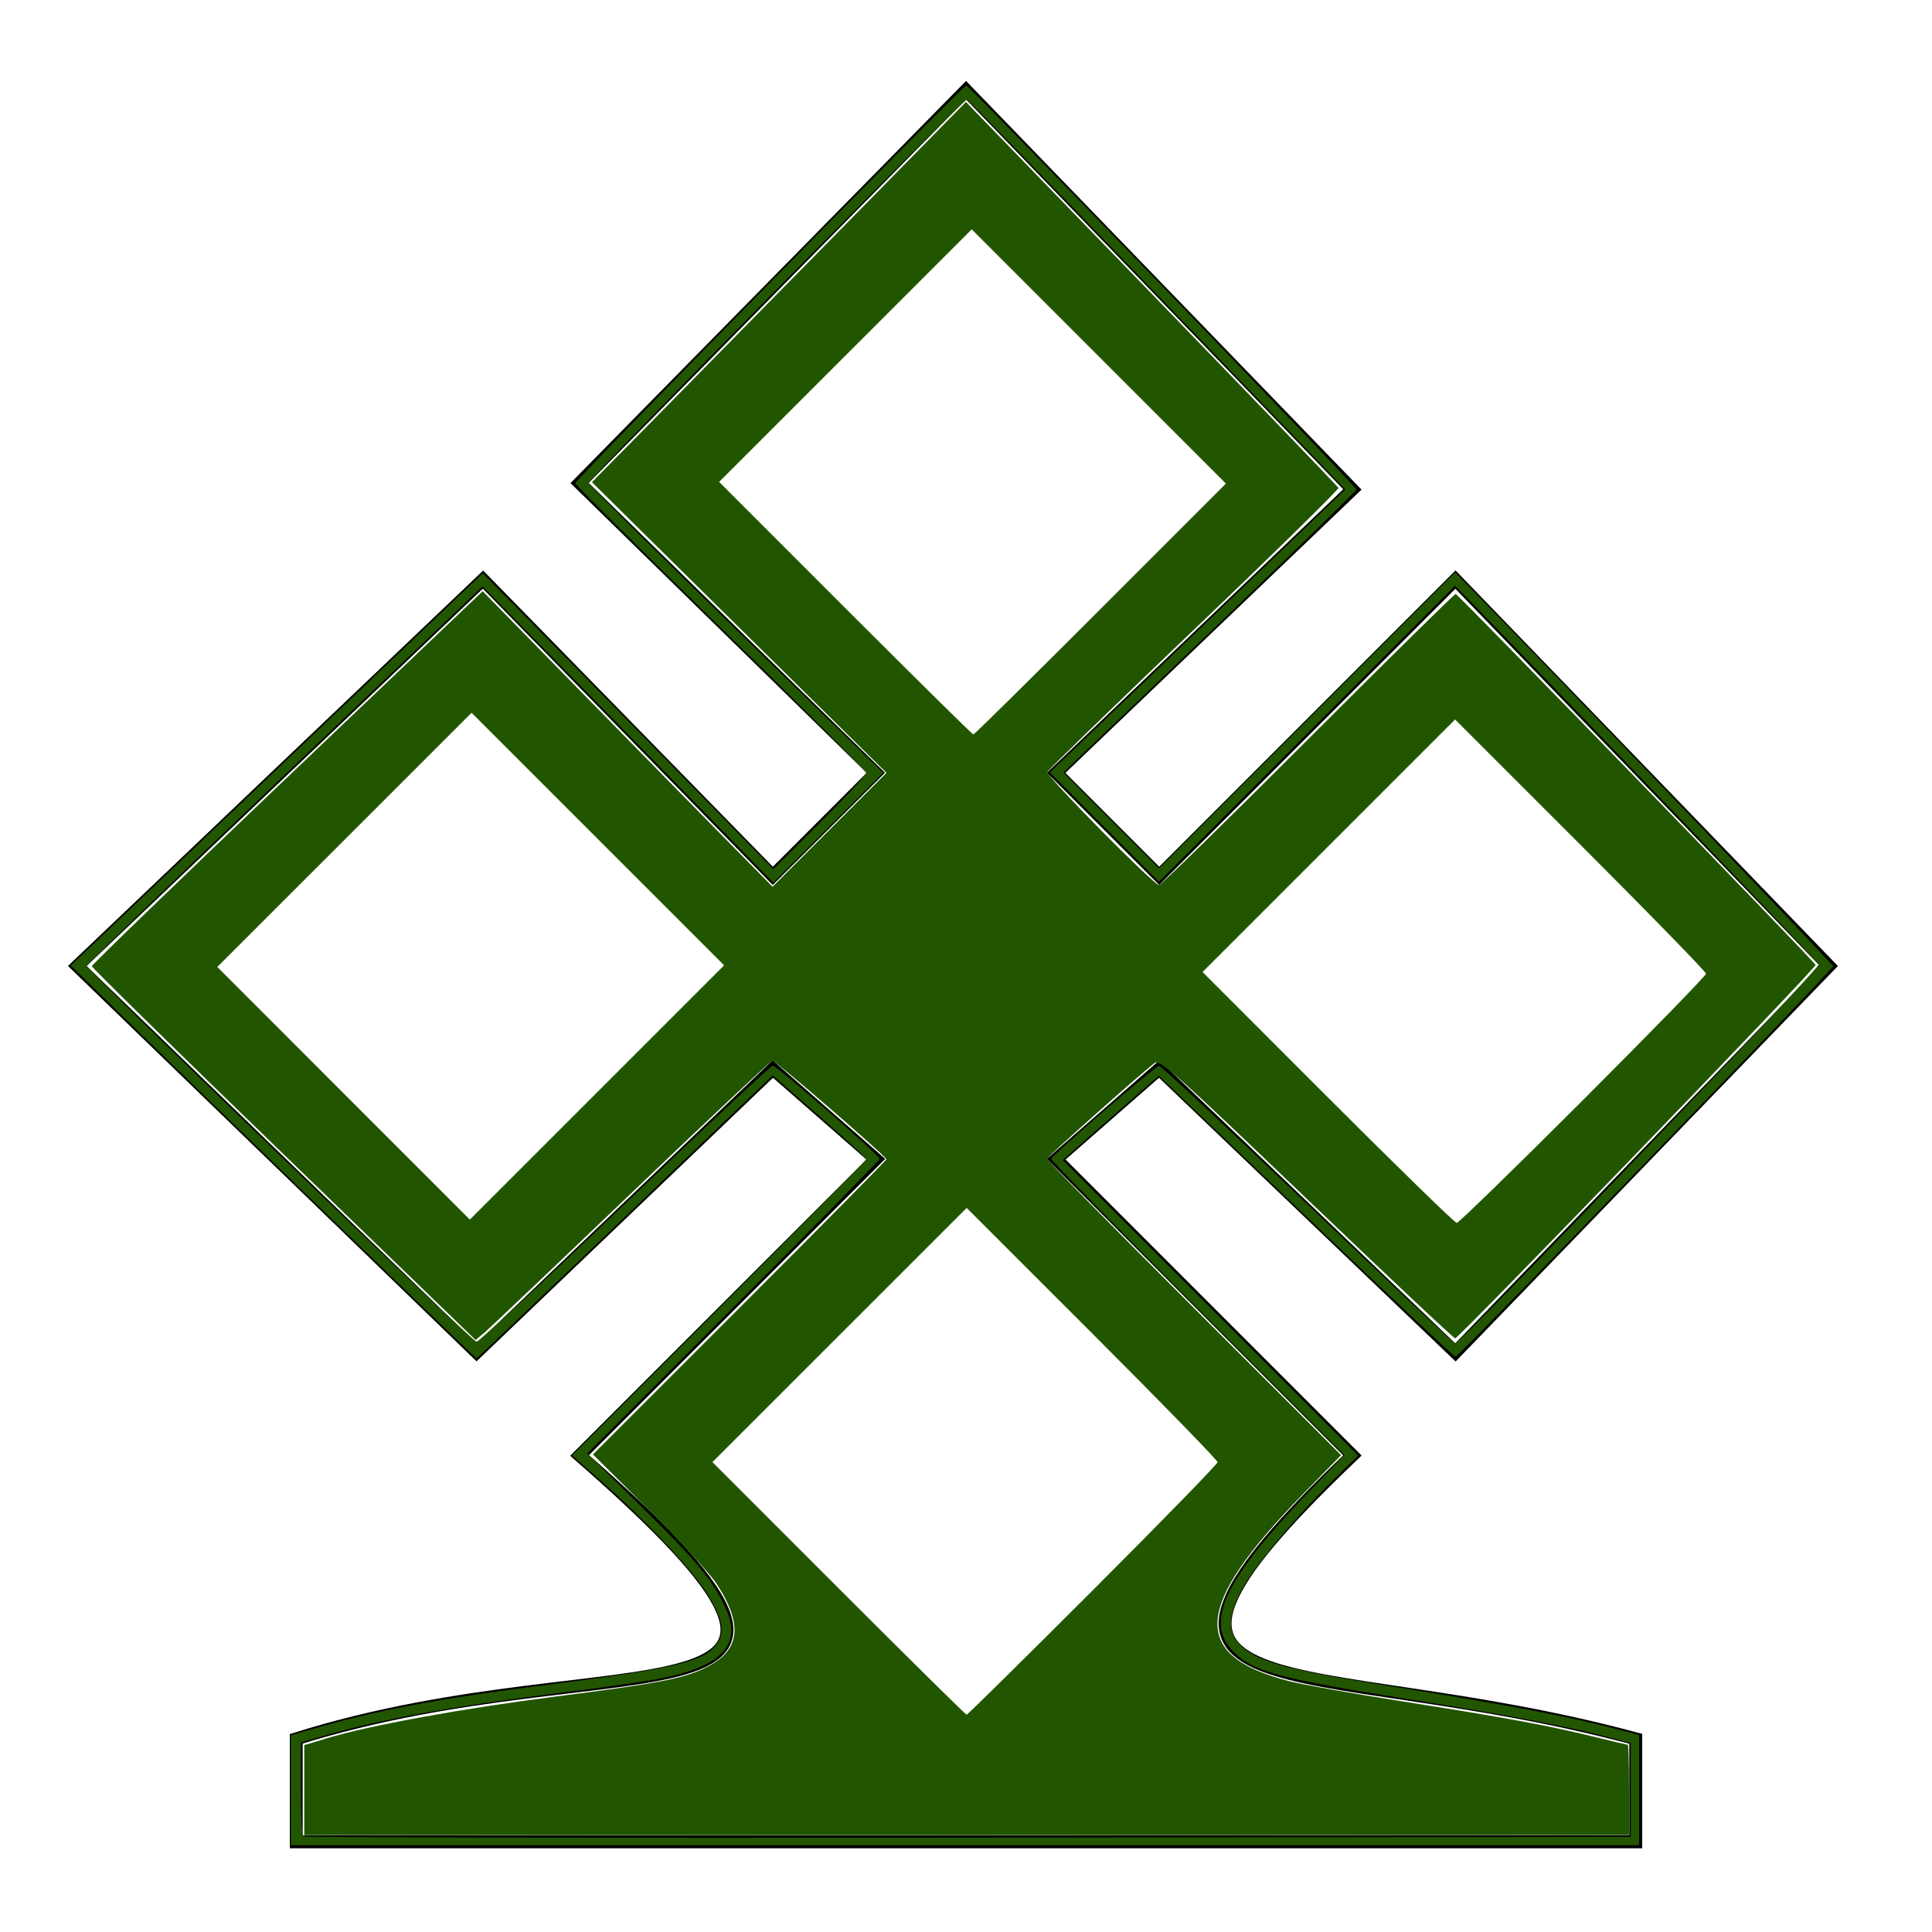 <?xml version="1.0" encoding="UTF-8" standalone="no"?>
<svg
   xmlns:dc="http://purl.org/dc/elements/1.1/"
   xmlns:cc="http://creativecommons.org/ns#"
   xmlns:rdf="http://www.w3.org/1999/02/22-rdf-syntax-ns#"
   xmlns:svg="http://www.w3.org/2000/svg"
   xmlns="http://www.w3.org/2000/svg"
   id="svg8"
   version="1.1"
   viewBox="0 0 150 150"
   height="150"
   width="150">
  <defs
     id="defs2" />
  <g
     transform="translate(0,-257.312)"
     id="layer1">
    <path
       id="path16"
       d="m 23,400.312 v -8 c 25.293,-7.941 47.838,0.608 22,-22 l 23,-23 -8,-7 -23,22 -31,-30 31.5,-30 22.5,23 8,-8 -23,-22.5 30,-30.5 30,31 -23,22 8,8 23,-23 29,30 -29,30 -23,-22 -8,7 23,23 c -22,21 -4,15 22,22 v 8 z"
       style="fill:none;stroke:#000000;stroke-width:1px;stroke-linecap:butt;stroke-linejoin:miter;stroke-opacity:1" />
    <path
       transform="translate(0,257.312)"
       id="path25"
       d="m 23.623,138.986 v -3.494 l 1.753,-0.532 c 3.265,-0.991 10.553,-2.319 17.841,-3.251 8.245,-1.054 10.103,-1.428 11.861,-2.385 2.395,-1.304 2.574,-3.247 0.583,-6.324 -0.508,-0.786 -2.882,-3.375 -5.275,-5.753 l -4.35,-4.325 11.391,-11.389 c 6.265,-6.264 11.391,-11.452 11.391,-11.529 0,-0.213 -8.598,-7.653 -8.845,-7.653 -0.118,0 -5.033,4.611 -10.922,10.248 -5.889,5.636 -11.027,10.516 -11.417,10.844 L 36.926,104.038 22.028,89.628 C 13.834,81.703 7.13,75.126 7.13,75.013 c 0,-0.113 6.828,-6.709 15.173,-14.659 l 15.173,-14.453 7.285,7.446 c 4.007,4.095 9.07,9.257 11.252,11.472 l 3.968,4.026 4.423,-4.42 4.423,-4.42 -5.523,-5.446 C 60.265,51.562 55.119,46.485 51.868,43.275 l -5.911,-5.837 4.365,-4.427 c 2.401,-2.435 8.934,-9.077 14.519,-14.761 L 74.996,7.916 89.406,22.796 c 7.925,8.184 14.454,14.97 14.508,15.081 0.054,0.11 -4.985,5.058 -11.2,10.994 C 86.5,54.806 81.372,59.785 81.319,59.933 c -0.109,0.305 8.257,8.781 8.666,8.781 0.145,0 5.347,-5.084 11.56,-11.299 6.213,-6.214 11.375,-11.299 11.471,-11.299 0.177,0 27.824,28.493 27.946,28.801 0.082,0.208 -27.698,28.991 -27.981,28.991 -0.113,0 -5.312,-4.888 -11.552,-10.862 C 91.378,83.424 90.033,82.224 89.646,82.528 c -1.357,1.064 -8.361,7.301 -8.361,7.445 0,0.095 5.138,5.31 11.419,11.589 l 11.419,11.416 -2.932,2.998 c -8.553,8.746 -8.838,12.571 -1.082,14.554 1.04,0.266 4.973,0.968 8.741,1.561 7.989,1.257 11.331,1.873 14.877,2.744 1.414,0.347 2.612,0.632 2.662,0.632 0.05,0 0.091,1.578 0.091,3.506 v 3.506 H 75.052 23.623 Z m 61.232,-15.53 c 5.322,-5.321 9.677,-9.792 9.677,-9.936 0,-0.144 -4.383,-4.644 -9.74,-10 l -9.74,-9.738 -9.87,9.868 -9.87,9.868 9.804,9.806 c 5.392,5.394 9.862,9.806 9.934,9.806 0.071,0 4.484,-4.353 9.806,-9.674 z M 122.908,85.404 c 5.251,-5.249 9.547,-9.662 9.547,-9.806 0,-0.144 -4.383,-4.644 -9.741,-10 l -9.741,-9.738 -9.804,9.804 -9.804,9.804 9.738,9.741 c 5.356,5.357 9.855,9.741 9.998,9.741 0.143,0 4.556,-4.295 9.806,-9.544 z m -76.492,-20.26 -9.804,-9.804 -9.871,9.868 -9.871,9.868 9.804,9.807 9.804,9.807 9.871,-9.871 9.871,-9.871 z m 39.026,-17.858 9.738,-9.74 -9.868,-9.87 -9.868,-9.87 -9.806,9.804 -9.806,9.804 9.804,9.806 c 5.392,5.394 9.864,9.806 9.936,9.806 0.073,0 4.514,-4.383 9.87,-9.74 z"
       style="fill:#225500;stroke-width:0.26" />
    <path
       transform="translate(0,257.312)"
       id="path27"
       d=""
       style="fill:#225500;stroke-width:0.26" />
    <path
       transform="translate(0,257.312)"
       id="path29"
       d="m 22.584,138.992 v -4.267 l 1.494,-0.435 c 5.21,-1.517 9.771,-2.379 18.485,-3.493 10.081,-1.29 12.221,-1.815 13.146,-3.226 0.603,-0.921 0.349,-2.062 -0.885,-3.972 -1.191,-1.843 -4.793,-5.655 -8.051,-8.521 L 44.411,113 55.835,101.57 C 62.119,95.284 67.26,90.073 67.26,89.991 c 0,-0.083 -1.635,-1.579 -3.634,-3.325 L 59.992,83.491 48.524,94.479 c -6.307,6.043 -11.493,10.988 -11.523,10.988 -0.067,0 -21.4,-20.624 -27.31,-26.403 L 5.498,74.966 21.489,59.737 37.48,44.508 l 4.444,4.506 c 2.444,2.478 7.521,7.648 11.281,11.488 l 6.837,6.982 3.609,-3.602 c 1.985,-1.981 3.609,-3.72 3.608,-3.865 -5.4e-5,-0.145 -5.084,-5.221 -11.299,-11.282 -6.214,-6.06 -11.299,-11.109 -11.299,-11.22 0,-0.242 30.118,-30.879 30.355,-30.878 0.23,7.634e-4 30.295,31.13 30.295,31.367 0,0.106 -5.12,5.094 -11.377,11.085 l -11.377,10.892 3.712,3.719 3.712,3.719 11.494,-11.492 11.494,-11.492 0.891,0.906 c 5.775,5.873 28.463,29.523 28.463,29.67 0,0.247 -29.08,30.327 -29.319,30.327 -0.098,0 -4.966,-4.572 -10.819,-10.159 C 96.334,89.591 91.191,84.684 90.757,84.273 l -0.788,-0.747 -2.718,2.37 c -1.495,1.304 -3.172,2.777 -3.726,3.274 l -1.008,0.904 11.465,11.467 11.465,11.467 -2.103,2.074 c -2.985,2.943 -6.134,6.757 -7.017,8.495 -1.065,2.097 -1.023,3.289 0.15,4.319 1.265,1.111 3.529,1.74 10.004,2.779 11.369,1.825 15.417,2.596 19.805,3.772 l 0.974,0.261 v 4.276 4.276 H 74.922 22.584 Z m 104.026,-0.015 v -3.632 l -1.688,-0.458 c -2.975,-0.806 -7.735,-1.715 -15.229,-2.907 -10.717,-1.705 -12.613,-2.236 -14.124,-3.957 -1.969,-2.243 -0.337,-5.553 5.976,-12.12 l 2.825,-2.938 -11.413,-11.41 C 86.681,95.279 81.574,90.065 81.61,89.967 c 0.12,-0.326 8.114,-7.218 8.377,-7.222 0.143,-0.002 5.336,4.846 11.541,10.775 6.205,5.928 11.361,10.779 11.459,10.779 0.397,0 28.337,-29.135 28.219,-29.426 -0.094,-0.233 -19.942,-20.908 -27.478,-28.623 L 112.97,45.474 101.477,56.965 89.983,68.456 85.748,64.215 81.512,59.974 92.98,48.986 104.447,37.998 103.288,36.798 C 102.65,36.138 96.087,29.344 88.703,21.701 81.32,14.058 75.188,7.772 75.077,7.732 74.846,7.649 45.701,37.182 45.701,37.499 c 0,0.114 5.145,5.224 11.433,11.356 l 11.433,11.148 -4.264,4.264 -4.264,4.264 -6.965,-7.116 C 49.244,57.501 44.165,52.326 41.787,49.915 L 37.465,45.531 22.103,60.164 C 13.653,68.212 6.74,74.885 6.74,74.992 c 0,0.341 29.905,29.177 30.259,29.177 0.186,0 5.376,-4.821 11.532,-10.714 6.156,-5.893 11.317,-10.714 11.467,-10.714 0.306,0 8.3,6.964 8.3,7.23 0,0.093 -5.107,5.278 -11.348,11.52 l -11.348,11.35 4.3,4.235 c 4.325,4.259 5.522,5.718 6.49,7.907 1.23,2.78 -0.443,4.457 -5.367,5.38 -1.143,0.214 -4.532,0.696 -7.532,1.071 -8.446,1.055 -13.854,2.035 -18.247,3.308 l -1.883,0.546 v 3.553 c 0,1.954 0.078,3.631 0.174,3.727 0.096,0.096 23.326,0.144 51.623,0.108 l 51.45,-0.066 v -3.632 z"
       style="fill:#225500;stroke-width:0.26" />
  </g>
</svg>
